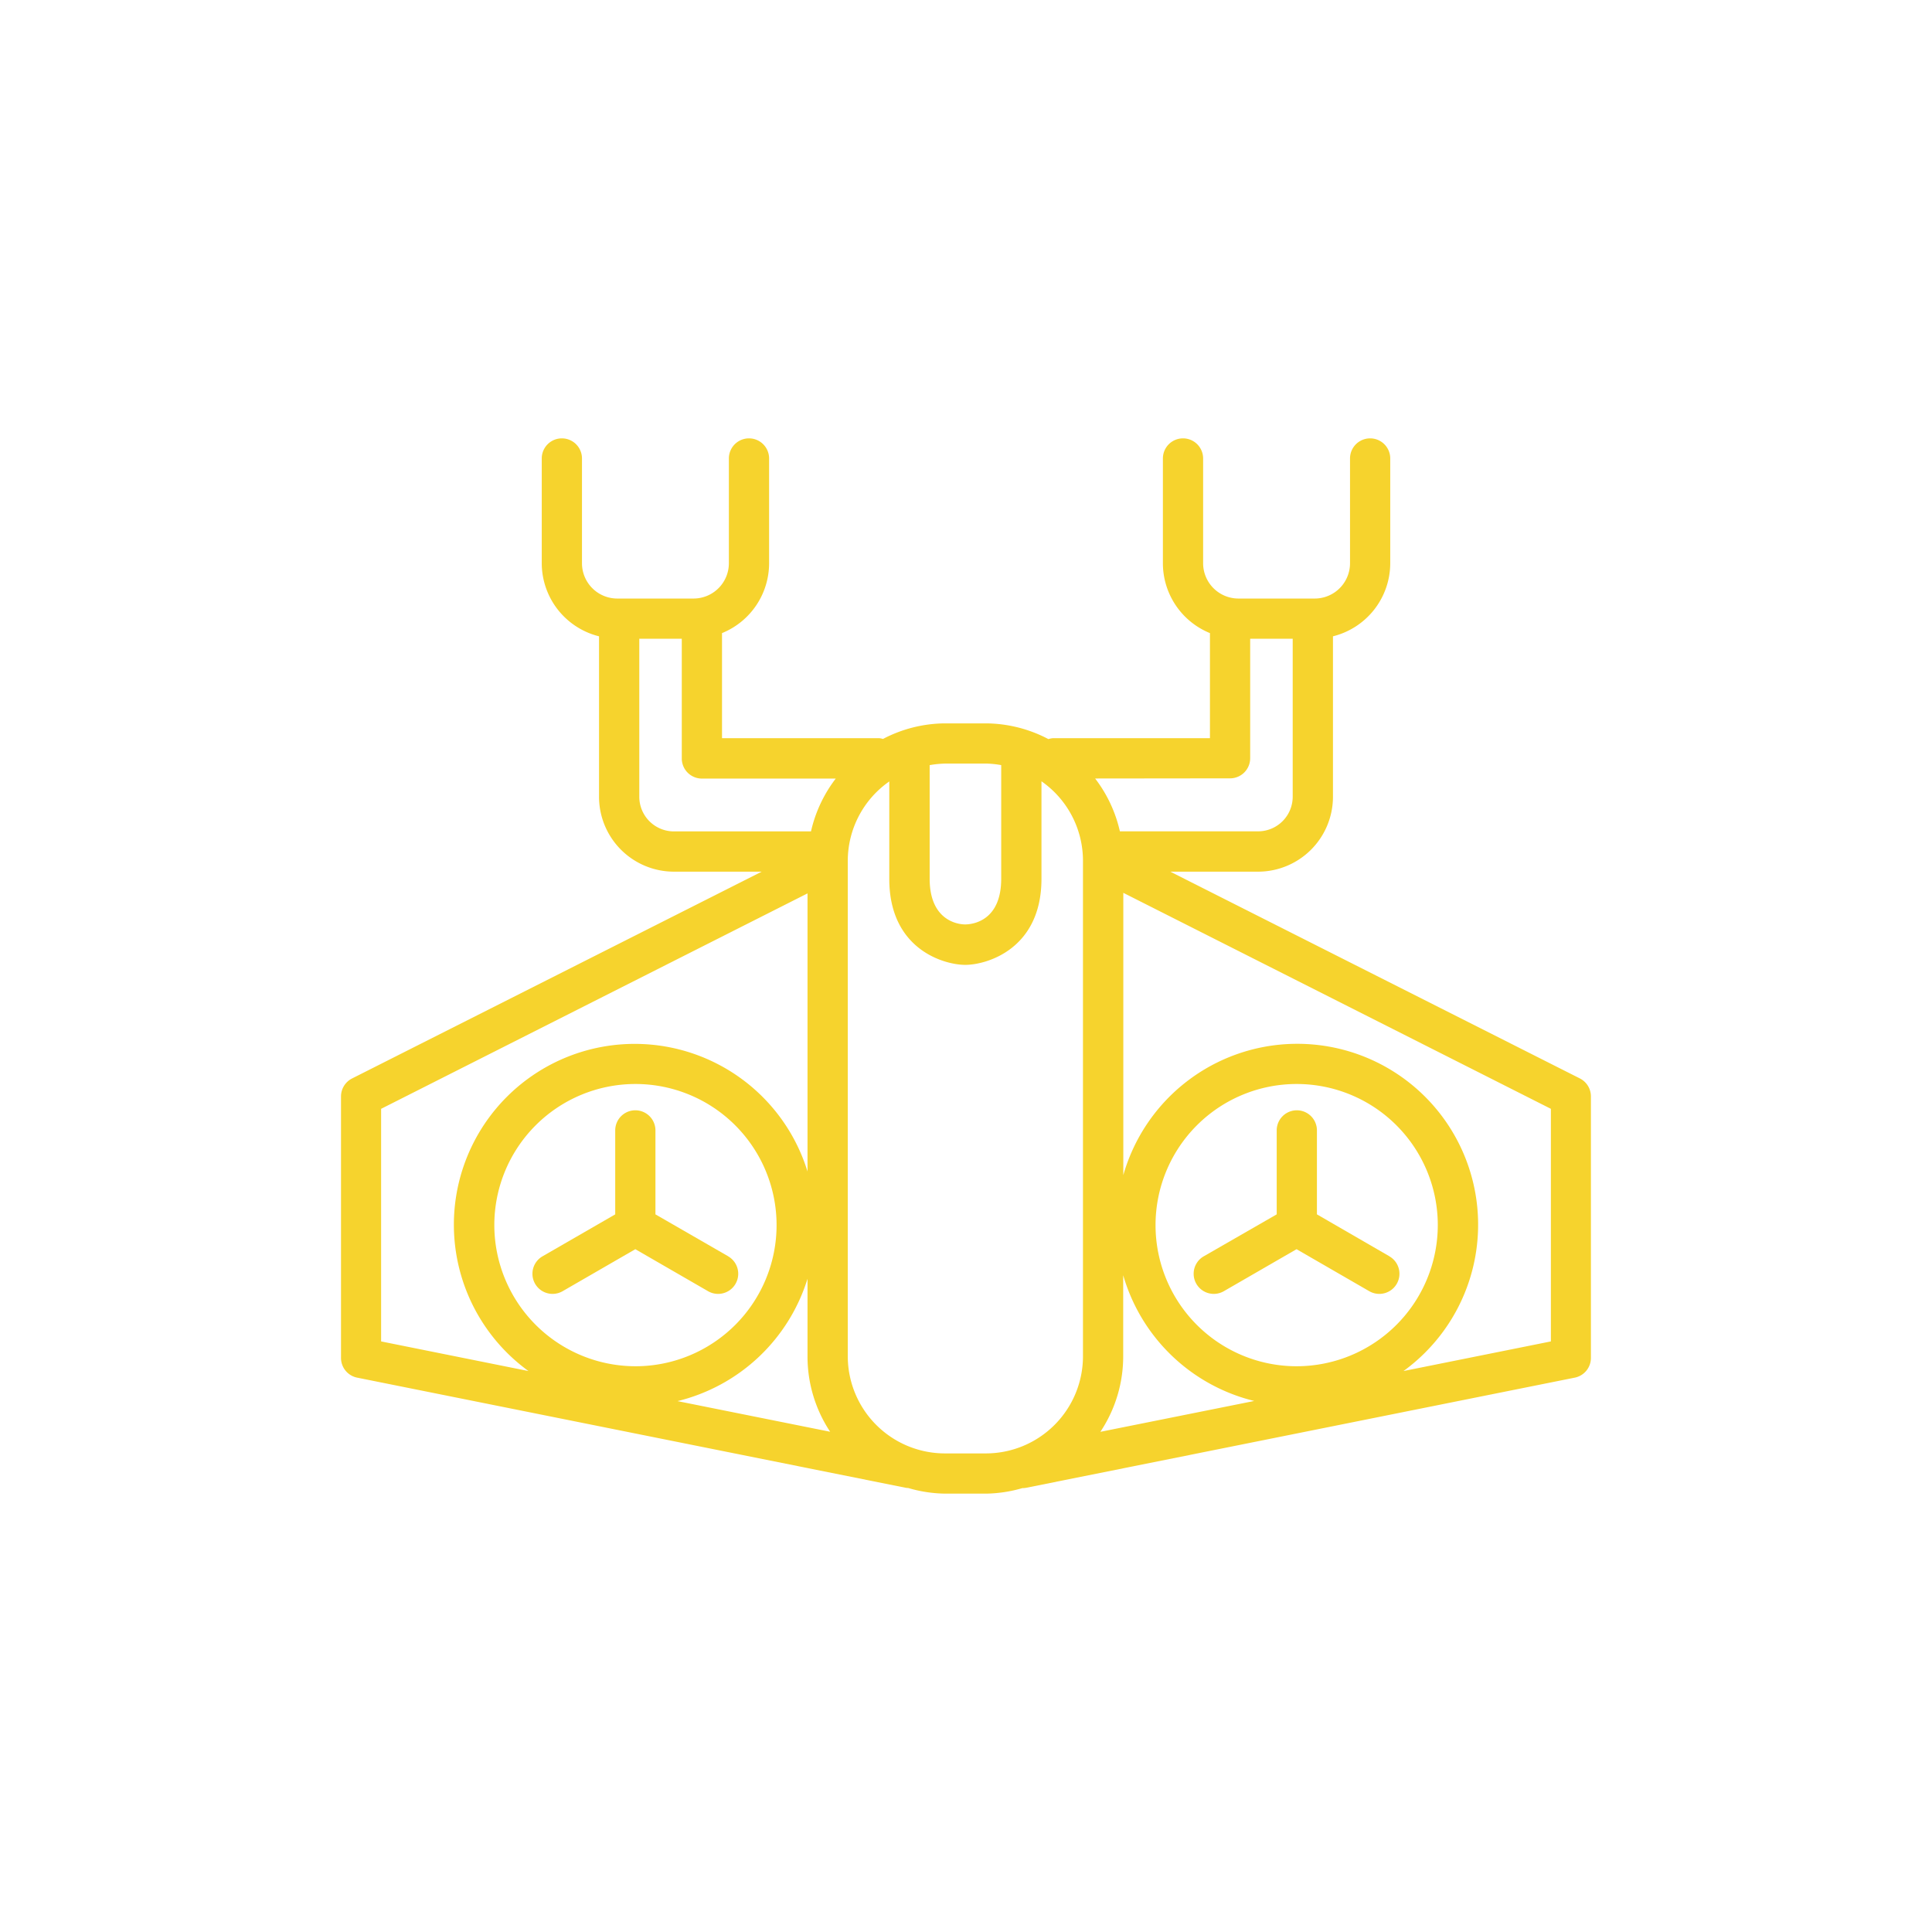 <!DOCTYPE svg PUBLIC "-//W3C//DTD SVG 1.1//EN" "http://www.w3.org/Graphics/SVG/1.1/DTD/svg11.dtd">
<!-- Uploaded to: SVG Repo, www.svgrepo.com, Transformed by: SVG Repo Mixer Tools -->
<svg fill="#f6d32d" width="800px" height="800px" viewBox="0 0 512 512" data-name="Layer 1" id="Layer_1" xmlns="http://www.w3.org/2000/svg">
<g id="SVGRepo_bgCarrier" stroke-width="0"/>
<g id="SVGRepo_tracerCarrier" stroke-linecap="round" stroke-linejoin="round"/>
<g id="SVGRepo_iconCarrier">
<path d="M193,332.94,173.7,321.82V299.57a5.33,5.33,0,1,0-10.66,0v22.25l-19.27,11.12a5.33,5.33,0,0,0,5.33,9.24l19.27-11.13,19.27,11.13a5.33,5.33,0,0,0,5.33-9.24Z"/>
<path d="M418.71,285.81,310.14,231h23.28a19.86,19.86,0,0,0,19.83-19.83V168.63a20,20,0,0,0,15.18-19.36V121.5a5.33,5.33,0,1,0-10.66,0v27.77a9.36,9.36,0,0,1-9.35,9.35H328.19a9.37,9.37,0,0,1-9.35-9.35V121.5a5.33,5.33,0,1,0-10.66,0v27.77a20,20,0,0,0,12.47,18.51v27.84H279.1a5.21,5.21,0,0,0-1.26.25,36,36,0,0,0-16.57-4.17H250.44A35.84,35.84,0,0,0,234,195.83a5.28,5.28,0,0,0-1-.21H191.34V167.78a20,20,0,0,0,12.48-18.51V121.5a5.33,5.33,0,1,0-10.66,0v27.77a9.37,9.37,0,0,1-9.35,9.35H163.58a9.36,9.36,0,0,1-9.35-9.35V121.5a5.33,5.33,0,1,0-10.66,0v27.77a20,20,0,0,0,15.18,19.36v42.51A19.86,19.86,0,0,0,178.58,231h23.28L93.29,285.81a5.34,5.34,0,0,0-2.92,4.76v69.29a5.33,5.33,0,0,0,4.28,5.23L240,394.27a5.53,5.53,0,0,0,.7.07,36.16,36.16,0,0,0,9.75,1.49h10.83a36.21,36.21,0,0,0,9.65-1.46h0a5.51,5.51,0,0,0,1.06-.1l145.34-29.18a5.33,5.33,0,0,0,4.28-5.23V290.57A5.34,5.34,0,0,0,418.71,285.81Zm-75.08,76.26a37.4,37.4,0,1,1,37.4-37.4A37.44,37.44,0,0,1,343.63,362.07Zm-11.24,9.2-40.78,8.18a36.11,36.11,0,0,0,6.05-20v-21.5A48,48,0,0,0,332.39,371.27Zm-6.41-165a5.33,5.33,0,0,0,5.33-5.33V169.28h11.27v41.86a9.18,9.18,0,0,1-9.16,9.17H296.78a36,36,0,0,0-6.56-14Zm-64.71-3.92a25.86,25.86,0,0,1,4.06.41v30.12c0,11-7.3,12.05-9.42,12.1s-9.54-1.08-9.54-12.1V202.77a25.87,25.87,0,0,1,4.07-.41ZM131,324.67a37.4,37.4,0,1,1,37.4,37.4A37.45,37.45,0,0,1,131,324.67ZM214,338.88v20.55a36.1,36.1,0,0,0,6,20l-40.45-8.12A48,48,0,0,0,214,338.88ZM169.42,211.14V169.28h11.26V201a5.33,5.33,0,0,0,5.33,5.33h35.47a36.16,36.16,0,0,0-6.56,14H178.58A9.18,9.18,0,0,1,169.42,211.14ZM101,293.85l113-57.09v73.7a47.92,47.92,0,1,0-73.95,52.88L101,355.49Zm149.41,91.32a25.77,25.77,0,0,1-25.74-25.74V228.09a25.68,25.68,0,0,1,11-21v25.84c0,18.68,14.54,22.77,20.14,22.77S276,251.57,276,232.89V207.05a25.69,25.69,0,0,1,11,21V359.43a25.76,25.76,0,0,1-25.73,25.74ZM411,355.49l-39.06,7.85a47.93,47.93,0,1,0-74.25-51.92V236.61L411,293.85Z"/>
<path d="M368.23,332.94,349,321.82V299.57a5.33,5.33,0,1,0-10.66,0v22.25L319,332.94a5.33,5.33,0,0,0,5.33,9.24l19.27-11.13,19.27,11.13a5.33,5.33,0,0,0,5.33-9.24Z"/>
</g>
</svg>